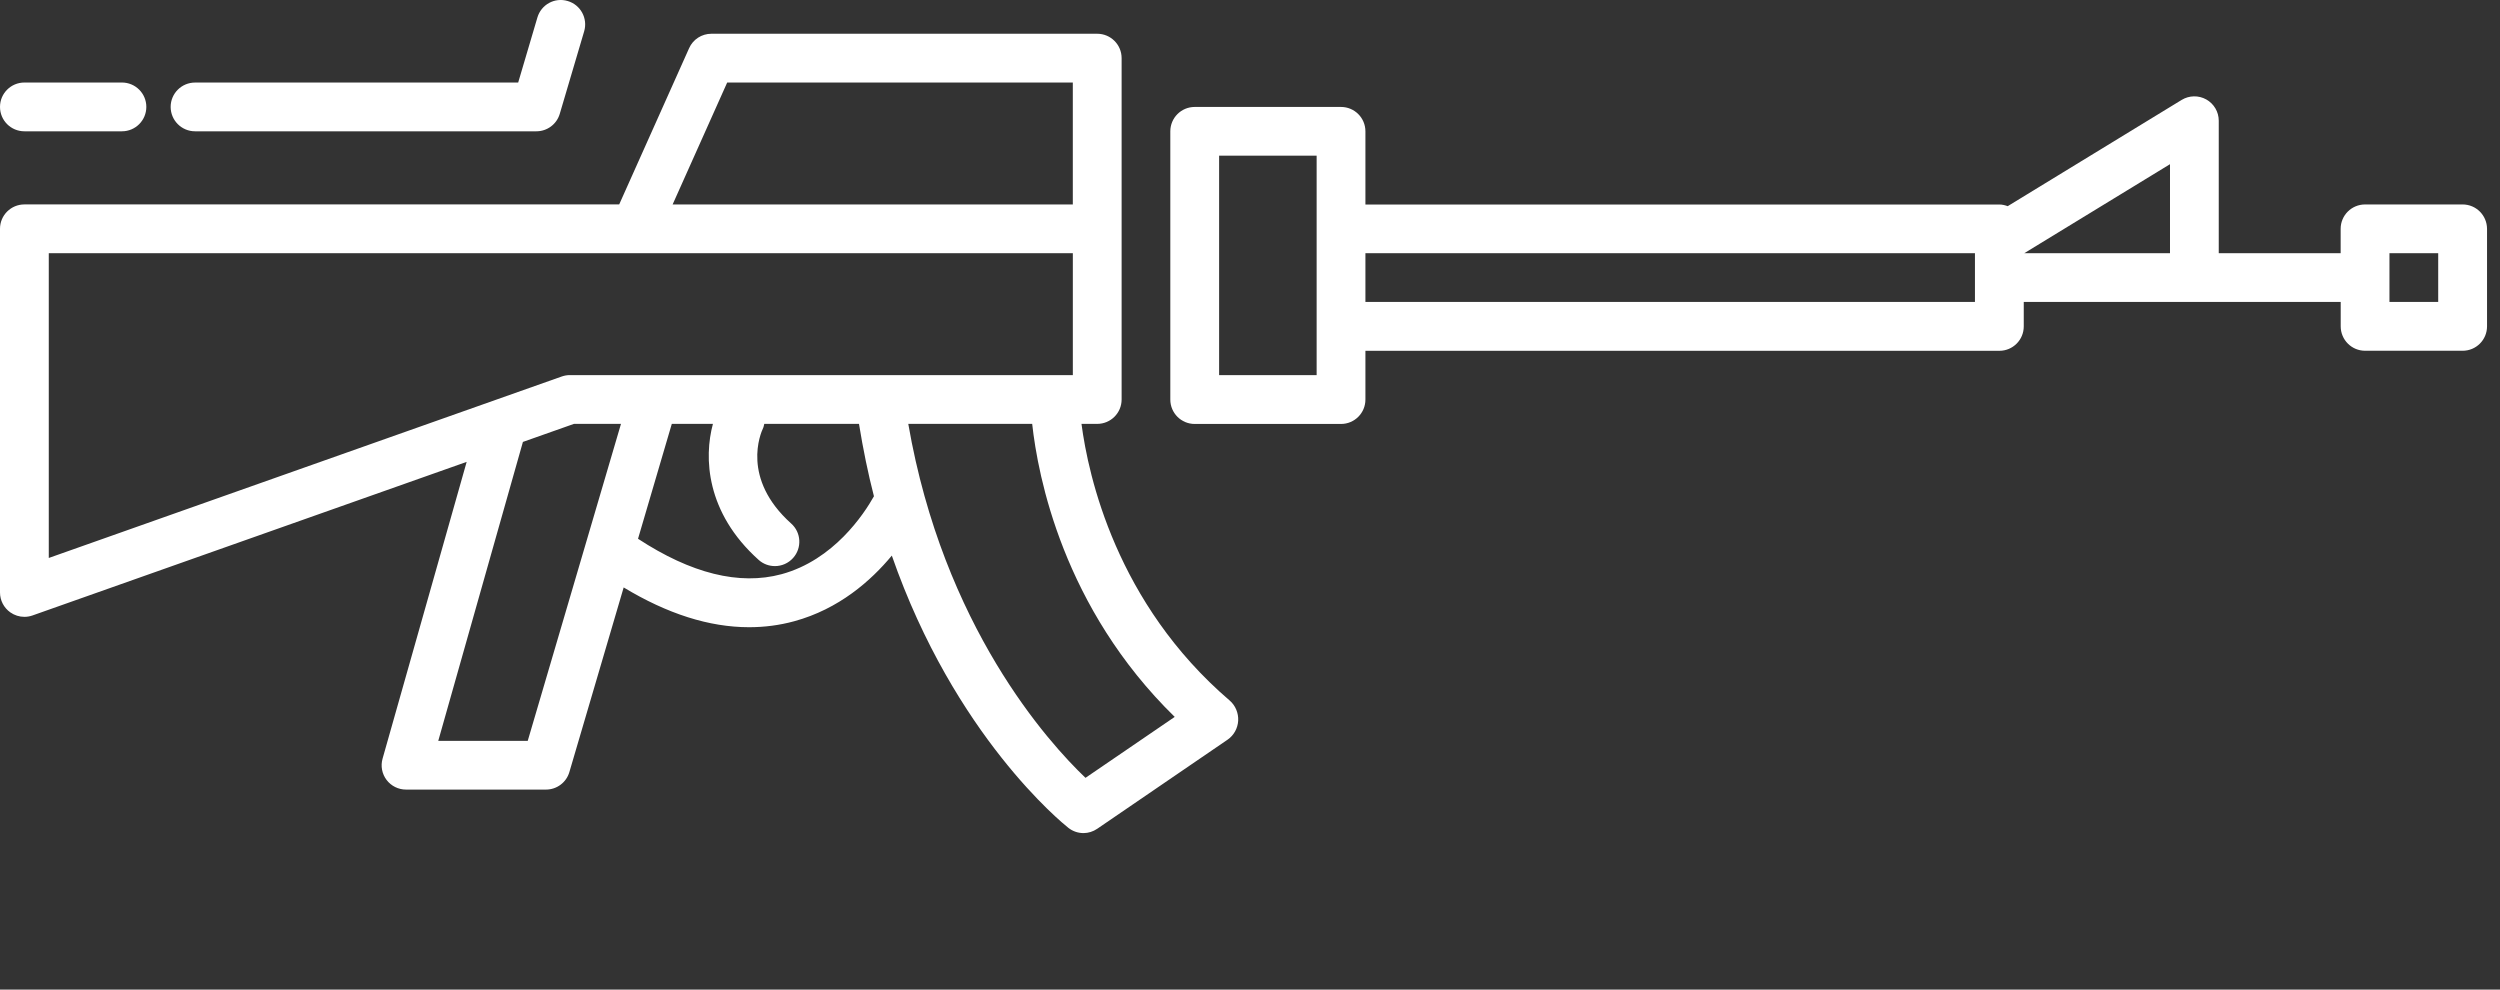 <svg width="96" height="38" xmlns="http://www.w3.org/2000/svg">
 <rect width="100%" height="100%" fill="#333333" stroke="none"/>
 <g>
  <title>Layer 1</title>
  <g id="svg_1">
   <path fill="#ffffff" id="svg_2" d="m41.529,16.277l0.604,0c0.518,0 0.937,-0.419 0.937,-0.936l0,-6.555l0,-6.554c0,-0.517 -0.419,-0.936 -0.937,-0.936l-14.817,0c-0.369,0 -0.704,0.216 -0.854,0.554l-2.685,6l-22.84,0c-0.518,0 -0.937,0.418 -0.937,0.936l0,13.965c0,0.303 0.147,0.588 0.396,0.764c0.16,0.113 0.349,0.172 0.541,0.172c0.105,0 0.21,-0.018 0.313,-0.054l16.67,-5.897l-3.229,11.395c-0.081,0.281 -0.023,0.586 0.153,0.818c0.177,0.234 0.454,0.371 0.747,0.371l5.374,0c0.416,0 0.781,-0.273 0.898,-0.67l2.086,-7.092c1.677,1.014 3.288,1.527 4.814,1.527c0.59,0 1.169,-0.074 1.734,-0.229c1.717,-0.467 2.948,-1.555 3.749,-2.521c2.411,6.926 6.562,10.283 6.78,10.455c0.169,0.133 0.374,0.201 0.58,0.201c0.184,0 0.368,-0.057 0.528,-0.166l5.006,-3.422c0.241,-0.166 0.39,-0.438 0.406,-0.727c0.016,-0.291 -0.104,-0.584 -0.326,-0.775c-4.358,-3.733 -5.429,-8.629 -5.691,-10.624zm-13.605,-13.108l13.272,0l0,4.682l-15.367,0l2.095,-4.682zm-7.659,25.28l-3.436,0l3.251,-11.479l1.96,-0.693l1.806,0l-3.581,12.172zm9.742,-6.399c-1.619,0.437 -3.472,-0.029 -5.507,-1.361l1.297,-4.412l1.579,0c-0.349,1.289 -0.275,3.402 1.756,5.223c0.178,0.16 0.401,0.238 0.625,0.238c0.257,0 0.512,-0.105 0.698,-0.312c0.345,-0.385 0.313,-0.977 -0.073,-1.322c-1.929,-1.729 -1.174,-3.471 -1.077,-3.671c0.024,-0.051 0.026,-0.104 0.043,-0.156l3.637,0c0.157,0.972 0.348,1.902 0.574,2.779c-0.382,0.682 -1.543,2.449 -3.552,2.994zm-8.127,-7.646c-0.106,0 -0.212,0.019 -0.313,0.055l-19.694,6.967l0,-11.703l22.512,0l16.812,0l0,4.681l-0.697,0l-0.012,0l-18.608,0zm19.803,15.465c-1.425,-1.357 -5.458,-5.812 -6.805,-13.592l4.758,0c0.219,2.008 1.187,7.063 5.473,11.252l-3.426,2.34z"/>
   <path fill="#ffffff" id="svg_3" d="m94.564,7.851l-3.746,0c-0.517,0 -0.937,0.418 -0.937,0.936l0,0.936l-4.681,0l0,-5.088c0,-0.338 -0.183,-0.65 -0.479,-0.816c-0.294,-0.164 -0.655,-0.159 -0.946,0.018l-6.679,4.08c-0.102,-0.037 -0.208,-0.064 -0.323,-0.064l-24.341,0l0,-2.809c0,-0.518 -0.419,-0.937 -0.937,-0.937l-5.618,0c-0.518,0 -0.937,0.419 -0.937,0.937l0,10.3c0,0.517 0.419,0.936 0.937,0.936l5.618,0c0.518,0 0.937,-0.419 0.937,-0.936l0,-1.873l24.343,0c0.518,0 0.937,-0.419 0.937,-0.937l0,-0.939l12.171,0l0,0.937c0,0.518 0.42,0.937 0.937,0.937l3.746,0c0.517,0 0.936,-0.419 0.936,-0.937l0,-3.745c-0.002,-0.518 -0.421,-0.936 -0.938,-0.936zm-44.005,0.936l0,3.745l0,1.872l-3.745,0l0,-8.426l3.745,0l0,2.809zm25.279,2.808l-23.406,0l0,-1.873l23.406,0l0,1.873zm7.49,-1.872l-5.596,0l5.596,-3.418l0,3.418zm10.299,1.872l-1.872,0l0,-1.873l1.872,0l0,1.873z"/>
   <path fill="#ffffff" id="svg_4" d="m7.49,5.042l13.108,0c0.415,0 0.78,-0.273 0.897,-0.671l0.937,-3.169c0.146,-0.496 -0.136,-1.017 -0.633,-1.163c-0.499,-0.149 -1.017,0.137 -1.163,0.633l-0.738,2.498l-12.408,0c-0.518,0 -0.937,0.419 -0.937,0.936c0.001,0.517 0.42,0.936 0.937,0.936z"/>
   <path fill="#ffffff" id="svg_5" d="m0.937,5.042l3.745,0c0.518,0 0.937,-0.419 0.937,-0.937c0,-0.517 -0.419,-0.936 -0.937,-0.936l-3.745,0c-0.518,0 -0.937,0.419 -0.937,0.936c0,0.518 0.418,0.937 0.937,0.937z"/>
  </g>
 </g>
</svg>